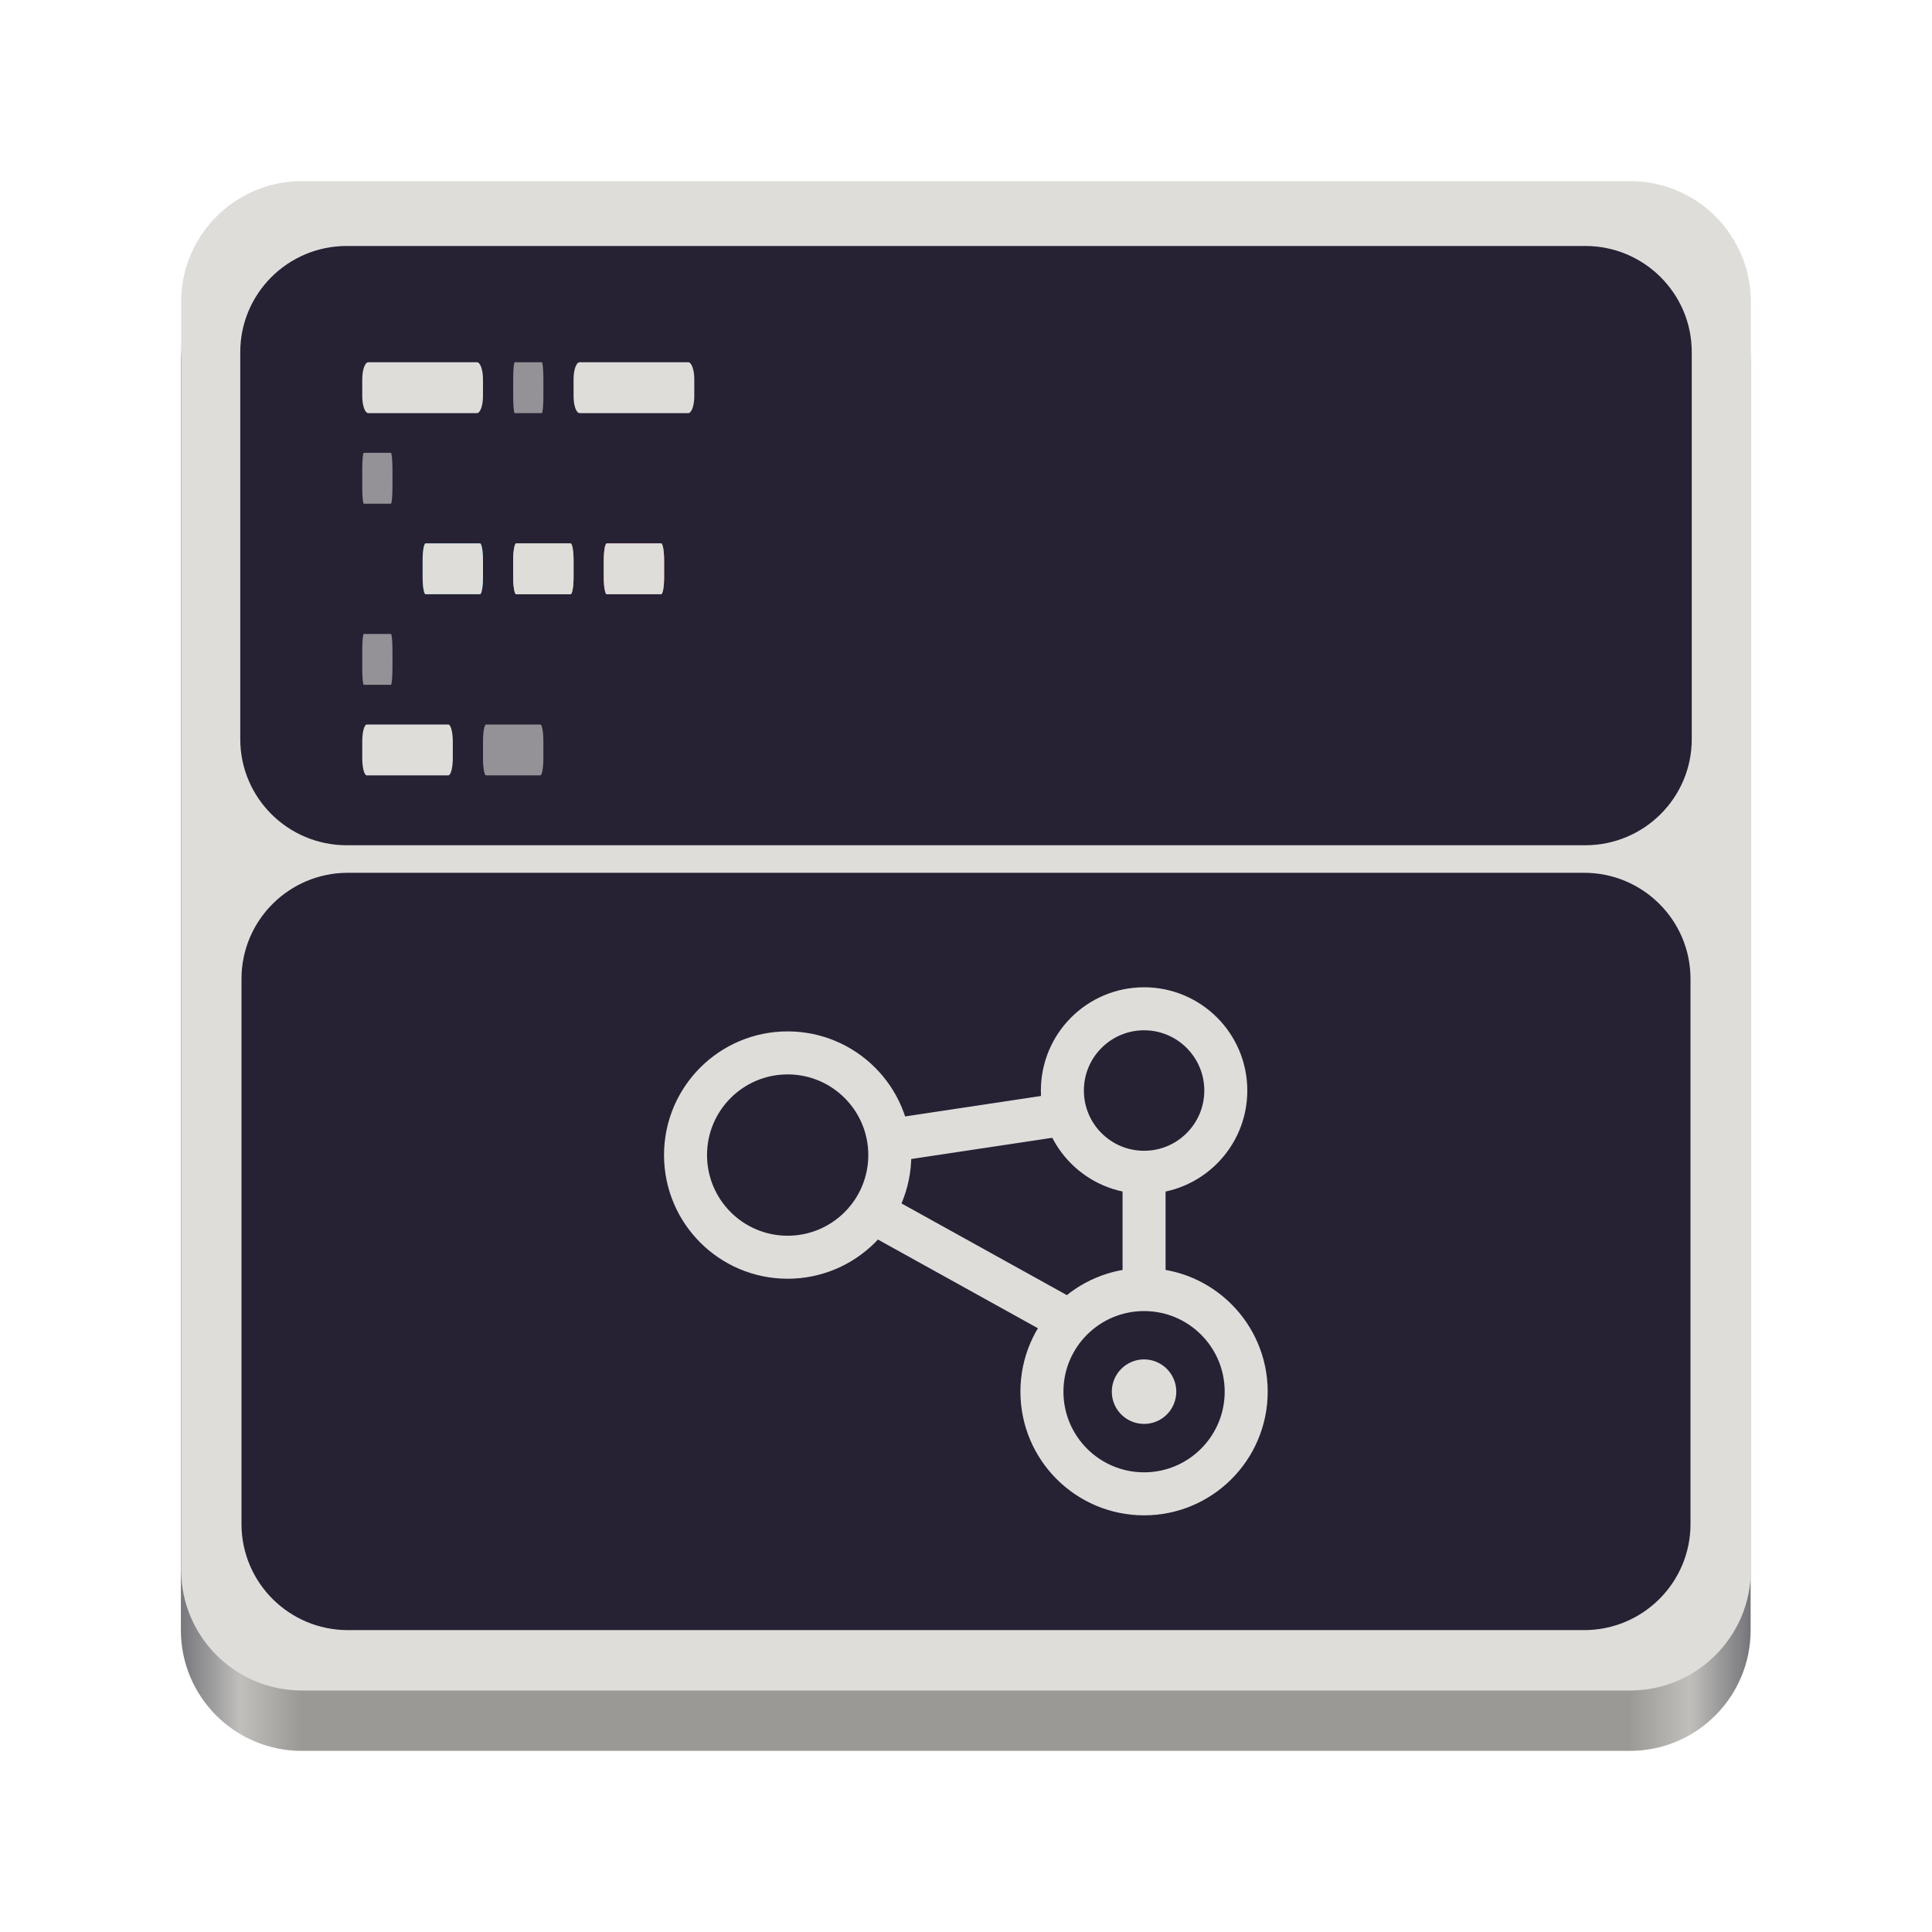 <?xml version="1.0" encoding="UTF-8" standalone="no"?>
<svg
   height="128px"
   viewBox="0 0 128 128"
   width="128px"
   version="1.1"
   id="svg38"
   sodipodi:docname="corese-command-mono.svg"
   inkscape:version="1.4.2 (ebf0e940d0, 2025-05-08)"
   xmlns:inkscape="http://www.inkscape.org/namespaces/inkscape"
   xmlns:sodipodi="http://sodipodi.sourceforge.net/DTD/sodipodi-0.dtd"
   xmlns="http://www.w3.org/2000/svg"
   xmlns:svg="http://www.w3.org/2000/svg">
  <defs
     id="defs38" />
  <sodipodi:namedview
     id="namedview38"
     pagecolor="#ffffff"
     bordercolor="#666666"
     borderopacity="1.0"
     inkscape:showpageshadow="2"
     inkscape:pageopacity="0.0"
     inkscape:pagecheckerboard="0"
     inkscape:deskcolor="#d1d1d1"
     inkscape:zoom="5.7148438"
     inkscape:cx="42.783322"
     inkscape:cy="75.15516"
     inkscape:window-width="3072"
     inkscape:window-height="1659"
     inkscape:window-x="0"
     inkscape:window-y="0"
     inkscape:window-maximized="1"
     inkscape:current-layer="svg38" />
  <linearGradient
     id="a"
     gradientTransform="matrix(0.232 0 0 0.329 -8.583 263.827)"
     gradientUnits="userSpaceOnUse"
     x1="88.596"
     x2="536.596"
     y1="-449.394"
     y2="-449.394">
    <stop
       offset="0"
       stop-color="#77767b"
       id="stop1" />
    <stop
       offset="0.038"
       stop-color="#c0bfbc"
       id="stop2" />
    <stop
       offset="0.077"
       stop-color="#9a9996"
       id="stop3" />
    <stop
       offset="0.923"
       stop-color="#9a9996"
       id="stop4" />
    <stop
       offset="0.962"
       stop-color="#c0bfbc"
       id="stop5" />
    <stop
       offset="1"
       stop-color="#77767b"
       id="stop6" />
  </linearGradient>
  <linearGradient
     id="b"
     gradientUnits="userSpaceOnUse"
     x1="28"
     x2="44"
     y1="37.686"
     y2="37.686">
    <stop
       offset="0"
       stop-color="#009ccd"
       id="stop7" />
    <stop
       offset="0.5"
       stop-color="#89e777"
       id="stop8" />
    <stop
       offset="1"
       stop-color="#fc7474"
       id="stop9" />
  </linearGradient>
  <linearGradient
     id="c"
     gradientUnits="userSpaceOnUse"
     x1="108.252"
     x2="83.944"
     y1="90.55"
     y2="104.584">
    <stop
       offset="0"
       stop-color="#89e777"
       id="stop10" />
    <stop
       offset="0.5"
       stop-color="#fc7474"
       id="stop11" />
    <stop
       offset="0.853"
       stop-color="#009ccd"
       id="stop12" />
  </linearGradient>
  <linearGradient
     id="d"
     gradientUnits="userSpaceOnUse"
     x1="108.252"
     x2="83.944"
     y1="90.55"
     y2="104.584">
    <stop
       offset="0"
       stop-color="#89e777"
       id="stop13" />
    <stop
       offset="0.5"
       stop-color="#fc7474"
       id="stop14" />
    <stop
       offset="0.852"
       stop-color="#009ccd"
       id="stop15" />
  </linearGradient>
  <path
     d="m 19.984 16 h 88 c 4.418 0 8 3.582 8 8 v 84 c 0 4.418 -3.582 8 -8 8 h -88 c -4.418 0 -8 -3.582 -8 -8 v -84 c 0 -4.418 3.582 -8 8 -8 z m 0 0"
     fill="url(#a)"
     id="path15" />
  <path
     d="m 20 12 h 88 c 4.418 0 8 3.582 8 8 v 84 c 0 4.418 -3.582 8 -8 8 h -88 c -4.418 0 -8 -3.582 -8 -8 v -84 c 0 -4.418 3.582 -8 8 -8 z m 0 0"
     fill="#deddda"
     id="path16" />
  <path
     d="m 22.973 16.297 h 82.055 c 3.898 0 7.055 3.148 7.055 7.031 v 25.645 c 0 3.879 -3.156 7.027 -7.055 7.027 h -82.055 c -3.898 0 -7.055 -3.148 -7.055 -7.027 v -25.645 c 0 -3.883 3.156 -7.031 7.055 -7.031 z m 0 0"
     fill="#262133"
     id="path17" />
  <path
     d="m 23.051 57.824 h 81.898 c 3.895 0 7.051 3.148 7.051 7.027 v 36.121 c 0 3.879 -3.156 7.027 -7.051 7.027 h -81.898 c -3.895 0 -7.051 -3.148 -7.051 -7.027 v -36.121 c 0 -3.879 3.156 -7.027 7.051 -7.027 z m 0 0"
     fill="#262133"
     id="path18" />
  <path
     d="m 24 25.125 c 0 -0.621 0.18 -1.125 0.398 -1.125 h 7.203 c 0.219 0 0.398 0.504 0.398 1.125 v 1.121 c 0 0.621 -0.18 1.125 -0.398 1.125 h -7.203 c -0.219 0 -0.398 -0.504 -0.398 -1.125 z m 0 0"
     fill="#deddda"
     id="path19" />
  <path
     d="m 38 25.125 c 0 -0.621 0.18 -1.125 0.398 -1.125 h 7.203 c 0.219 0 0.398 0.504 0.398 1.125 v 1.121 c 0 0.621 -0.18 1.125 -0.398 1.125 h -7.203 c -0.219 0 -0.398 -0.504 -0.398 -1.125 z m 0 0"
     fill="#deddda"
     id="path20" />
  <path
     d="m 24 31.125 c 0 -0.621 0.043 -1.125 0.102 -1.125 h 1.797 c 0.059 0 0.102 0.504 0.102 1.125 v 1.121 c 0 0.621 -0.043 1.125 -0.102 1.125 h -1.797 c -0.059 0 -0.102 -0.504 -0.102 -1.125 z m 0 0"
     fill="#deddda"
     fill-opacity="0.6"
     id="path21" />
  <path
     d="m 28 37.125 c 0 -0.621 0.09 -1.125 0.199 -1.125 h 3.602 c 0.109 0 0.199 0.504 0.199 1.125 v 1.121 c 0 0.621 -0.09 1.125 -0.199 1.125 h -3.602 c -0.109 0 -0.199 -0.504 -0.199 -1.125 z m 0 0"
     fill="#009ccd"
     id="path22" />
  <path
     d="m 24 49.125 c 0 -0.621 0.133 -1.125 0.301 -1.125 h 5.398 c 0.168 0 0.301 0.504 0.301 1.125 v 1.121 c 0 0.621 -0.133 1.125 -0.301 1.125 h -5.398 c -0.168 0 -0.301 -0.504 -0.301 -1.125 z m 0 0"
     fill="#deddda"
     id="path23" />
  <path
     d="m 32 49.125 c 0 -0.621 0.09 -1.125 0.199 -1.125 h 3.602 c 0.109 0 0.199 0.504 0.199 1.125 v 1.121 c 0 0.621 -0.09 1.125 -0.199 1.125 h -3.602 c -0.109 0 -0.199 -0.504 -0.199 -1.125 z m 0 0"
     fill="#deddda"
     fill-opacity="0.6"
     id="path24" />
  <path
     d="m 34 37.125 c 0 -0.621 0.09 -1.125 0.199 -1.125 h 3.602 c 0.109 0 0.199 0.504 0.199 1.125 v 1.121 c 0 0.621 -0.09 1.125 -0.199 1.125 h -3.602 c -0.109 0 -0.199 -0.504 -0.199 -1.125 z m 0 0"
     fill="#89e777"
     id="path25" />
  <path
     d="m 40 37.125 c 0 -0.621 0.09 -1.125 0.199 -1.125 h 3.602 c 0.109 0 0.199 0.504 0.199 1.125 v 1.121 c 0 0.621 -0.09 1.125 -0.199 1.125 h -3.602 c -0.109 0 -0.199 -0.504 -0.199 -1.125 z m 0 0"
     fill="#fc7474"
     id="path26" />
  <path
     d="m 28 37.125 c 0 -0.621 0.09 -1.125 0.199 -1.125 h 3.602 c 0.109 0 0.199 0.504 0.199 1.125 v 1.121 c 0 0.621 -0.09 1.125 -0.199 1.125 h -3.602 c -0.109 0 -0.199 -0.504 -0.199 -1.125 z m 0 0"
     fill="url(#b)"
     id="path27"
     style="fill:#deddda;fill-opacity:1" />
  <path
     d="m 34 37.125 c 0 -0.621 0.09 -1.125 0.199 -1.125 h 3.602 c 0.109 0 0.199 0.504 0.199 1.125 v 1.121 c 0 0.621 -0.09 1.125 -0.199 1.125 h -3.602 c -0.109 0 -0.199 -0.504 -0.199 -1.125 z m 0 0"
     fill="url(#b)"
     id="path28"
     style="fill:#deddda;fill-opacity:1" />
  <path
     d="m 40 37.125 c 0 -0.621 0.09 -1.125 0.199 -1.125 h 3.602 c 0.109 0 0.199 0.504 0.199 1.125 v 1.121 c 0 0.621 -0.09 1.125 -0.199 1.125 h -3.602 c -0.109 0 -0.199 -0.504 -0.199 -1.125 z m 0 0"
     fill="url(#b)"
     id="path29"
     style="fill:#deddda;fill-opacity:1" />
  <path
     d="m 24 43.125 c 0 -0.621 0.043 -1.125 0.102 -1.125 h 1.797 c 0.059 0 0.102 0.504 0.102 1.125 v 1.121 c 0 0.621 -0.043 1.125 -0.102 1.125 h -1.797 c -0.059 0 -0.102 -0.504 -0.102 -1.125 z m 0 0"
     fill="#deddda"
     fill-opacity="0.6"
     id="path30" />
  <path
     d="m 34 25.125 c 0 -0.621 0.043 -1.125 0.102 -1.125 h 1.797 c 0.059 0 0.102 0.504 0.102 1.125 v 1.121 c 0 0.621 -0.043 1.125 -0.102 1.125 h -1.797 c -0.059 0 -0.102 -0.504 -0.102 -1.125 z m 0 0"
     fill="#deddda"
     fill-opacity="0.6"
     id="path31" />
  <g
     stroke="url(#d)"
     id="g38"
     style="stroke:#deddda;stroke-opacity:1">
    <path
       d="m 92.612 93.342 l 8.212 -1.236"
       fill="url(#c)"
       stroke-width="2"
       transform="matrix(1.425 0 0 1.425 -73.216 -57.424)"
       id="path32"
       style="stroke:#deddda;stroke-opacity:1" />
    <path
       d="m 104.571 100.291 v -5.515"
       fill="none"
       stroke-width="2"
       transform="matrix(1.425 0 0 1.425 -73.216 -57.424)"
       id="path33"
       style="stroke:#deddda;stroke-opacity:1" />
    <path
       d="m 91.911 96.626 l 9.399 5.211"
       fill="url(#c)"
       stroke-width="2"
       transform="matrix(1.425 0 0 1.425 -73.216 -57.424)"
       id="path34"
       style="stroke:#deddda;stroke-opacity:1" />
    <path
       d="m 92.749 94 c 0 2.623 -2.127 4.75 -4.75 4.75 s -4.747 -2.127 -4.747 -4.75 s 2.124 -4.75 4.747 -4.75 s 4.75 2.127 4.75 4.75 z m 0 0"
       fill="none"
       stroke-width="2"
       transform="matrix(1.425 0 0 1.425 -73.216 -57.424)"
       id="path35"
       style="stroke:#deddda;stroke-opacity:1" />
    <path
       d="m 108.371 91.001 c 0 2.097 -1.702 3.799 -3.799 3.799 c -2.1 0 -3.799 -1.702 -3.799 -3.799 c 0 -2.1 1.699 -3.802 3.799 -3.802 c 2.097 0 3.799 1.702 3.799 3.802 z m 0 0"
       fill="none"
       stroke-width="2"
       transform="matrix(1.425 0 0 1.425 -73.216 -57.424)"
       id="path36"
       style="stroke:#deddda;stroke-opacity:1" />
    <path
       d="m 109.319 105 c 0 2.623 -2.127 4.75 -4.747 4.75 c -2.623 0 -4.75 -2.127 -4.75 -4.75 s 2.127 -4.747 4.75 -4.747 c 2.62 0 4.747 2.124 4.747 4.747 z m 0 0"
       fill="none"
       stroke-width="2"
       transform="matrix(1.425 0 0 1.425 -73.216 -57.424)"
       id="path37"
       style="stroke:#deddda;stroke-opacity:1" />
    <path
       d="m 105.569 105 c 0 0.554 -0.447 1 -0.998 1 c -0.554 0 -1 -0.447 -1 -1 c 0 -0.551 0.447 -1 1 -1 c 0.551 0 0.998 0.45 0.998 1 z m 0 0"
       fill="url(#c)"
       transform="matrix(1.425 0 0 1.425 -73.216 -57.424)"
       id="path38"
       style="stroke:#deddda;stroke-opacity:1;fill:#deddda;fill-opacity:1" />
  </g>
</svg>
